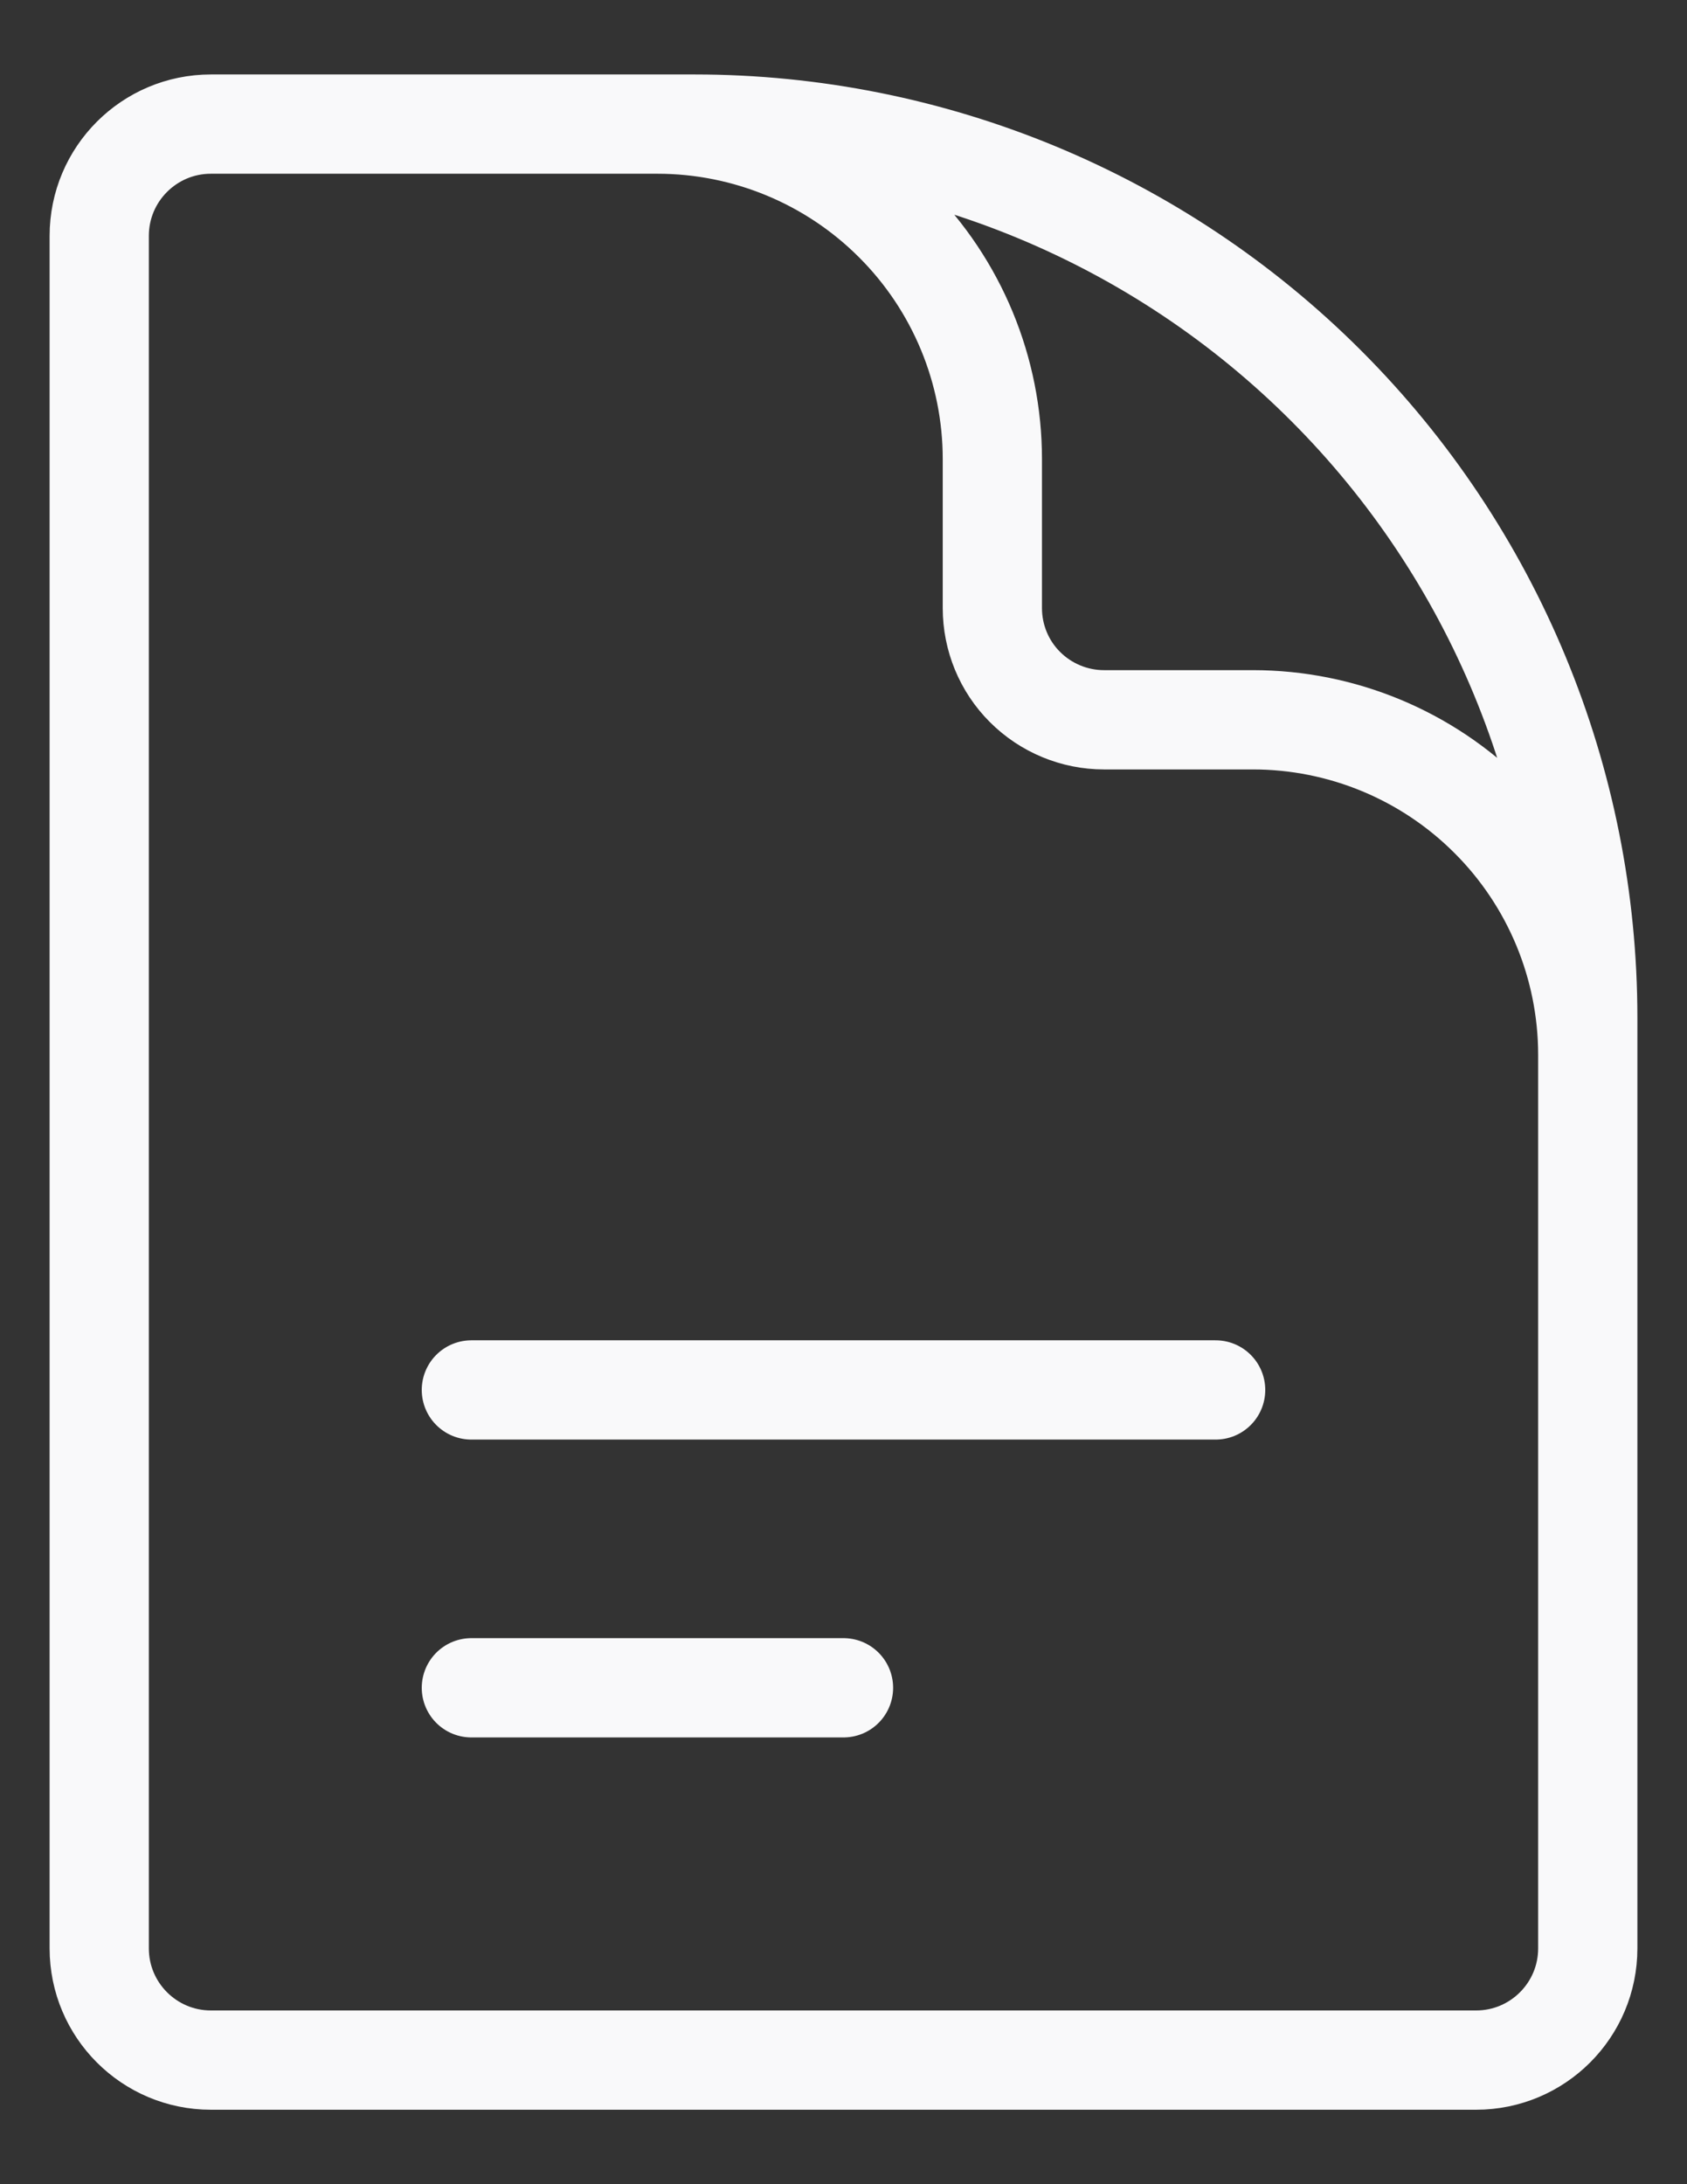 <svg width="17" height="22" viewBox="0 0 17 22" fill="none" xmlns="http://www.w3.org/2000/svg">
<rect x="0" y="0" width="17" height="22" fill="#333333" stroke="none"/>
<path d="M16 13.25V10.625C16 9.73 15.644 8.871 15.011 8.239C14.379 7.606 13.52 7.25 12.625 7.25H11.125C10.827 7.25 10.54 7.131 10.329 6.92C10.118 6.71 10 6.423 10 6.125V4.625C10 3.73 9.644 2.871 9.011 2.239C8.379 1.606 7.52 1.25 6.625 1.25H4.75M4.75 14H12.25M4.75 17H8.5M7 1.25H2.125C1.504 1.25 1 1.754 1 2.375V19.625C1 20.246 1.504 20.75 2.125 20.75H14.875C15.496 20.75 16 20.246 16 19.625V10.25C16 7.863 15.052 5.574 13.364 3.886C11.676 2.198 9.387 1.25 7 1.25Z" stroke="#F9F9FA" stroke-linecap="round" stroke-linejoin="round"/>
</svg>
